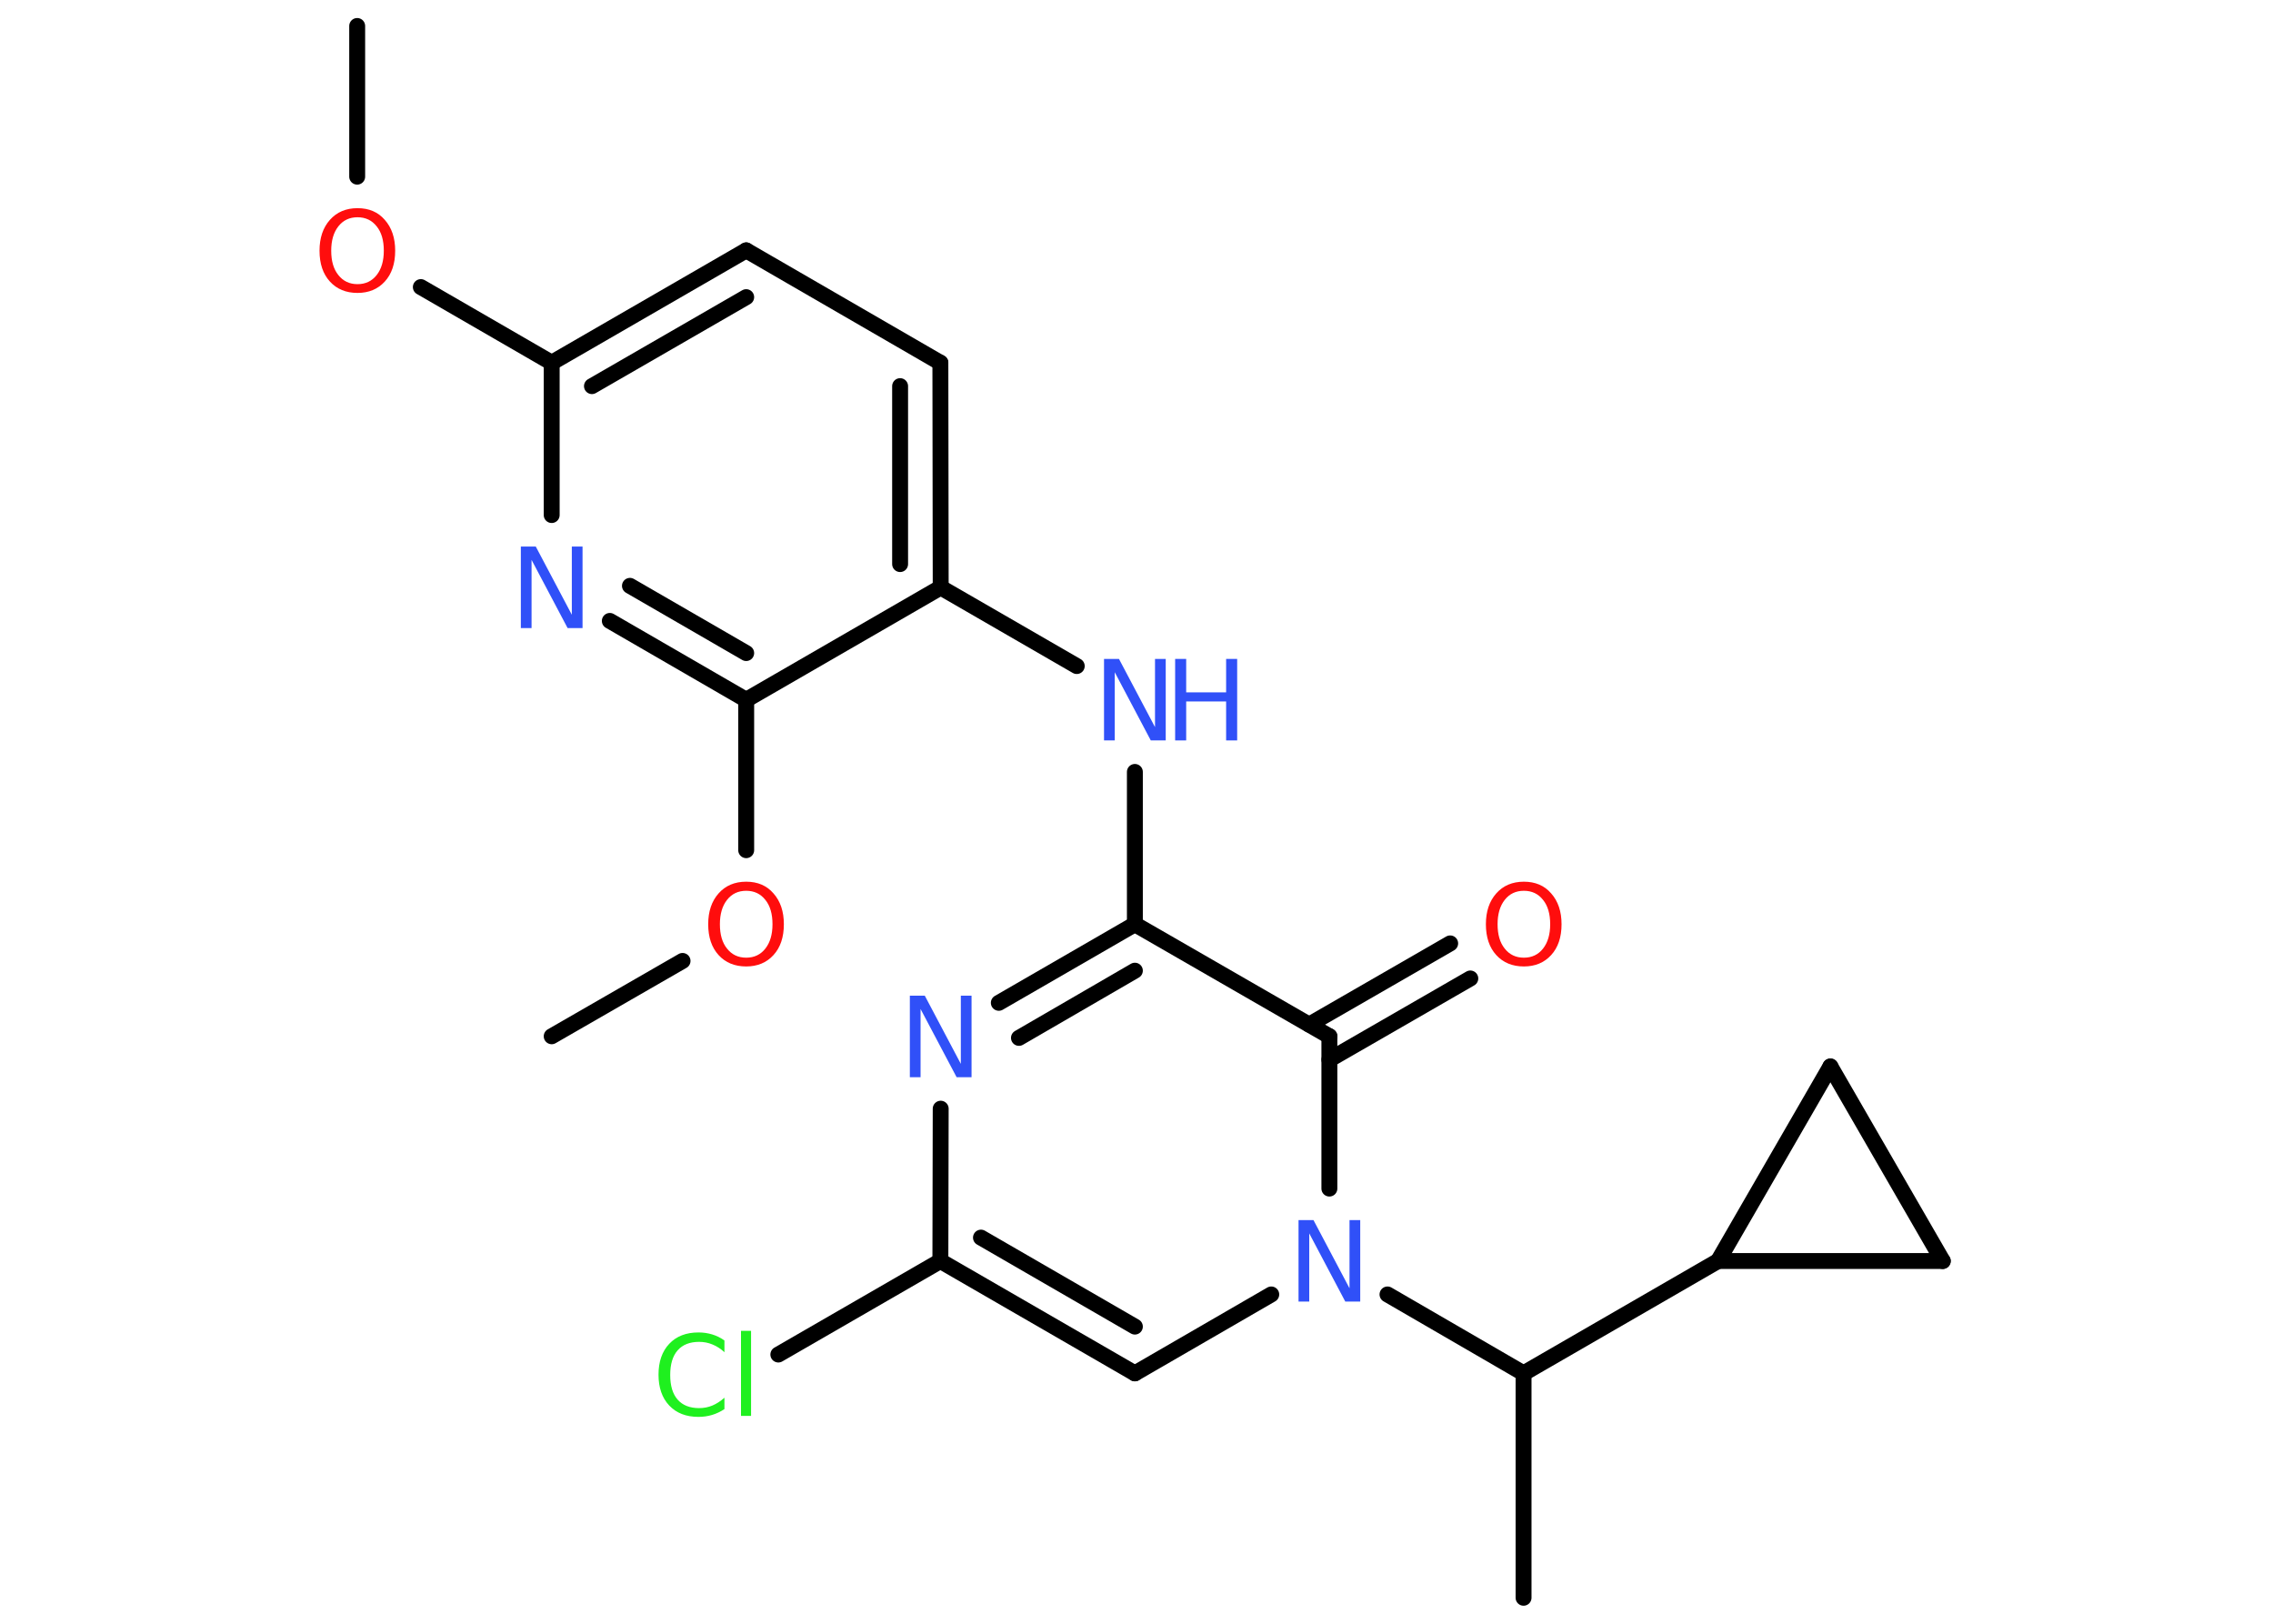 <?xml version='1.0' encoding='UTF-8'?>
<!DOCTYPE svg PUBLIC "-//W3C//DTD SVG 1.1//EN" "http://www.w3.org/Graphics/SVG/1.1/DTD/svg11.dtd">
<svg version='1.2' xmlns='http://www.w3.org/2000/svg' xmlns:xlink='http://www.w3.org/1999/xlink' width='70.0mm' height='50.0mm' viewBox='0 0 70.0 50.0'>
  <desc>Generated by the Chemistry Development Kit (http://github.com/cdk)</desc>
  <g stroke-linecap='round' stroke-linejoin='round' stroke='#000000' stroke-width='.49' fill='#3050F8'>
    <rect x='.0' y='.0' width='70.0' height='50.0' fill='#FFFFFF' stroke='none'/>
    <g id='mol1' class='mol'>
      <line id='mol1bnd1' class='bond' x1='11.0' y1='.8' x2='11.0' y2='5.44'/>
      <line id='mol1bnd2' class='bond' x1='12.96' y1='8.84' x2='16.99' y2='11.17'/>
      <g id='mol1bnd3' class='bond'>
        <line x1='22.98' y1='7.71' x2='16.99' y2='11.17'/>
        <line x1='22.98' y1='9.15' x2='18.23' y2='11.89'/>
      </g>
      <line id='mol1bnd4' class='bond' x1='22.98' y1='7.71' x2='28.96' y2='11.17'/>
      <g id='mol1bnd5' class='bond'>
        <line x1='28.97' y1='18.09' x2='28.96' y2='11.17'/>
        <line x1='27.72' y1='17.37' x2='27.72' y2='11.89'/>
      </g>
      <line id='mol1bnd6' class='bond' x1='28.97' y1='18.09' x2='33.16' y2='20.51'/>
      <line id='mol1bnd7' class='bond' x1='34.95' y1='23.77' x2='34.95' y2='28.46'/>
      <g id='mol1bnd8' class='bond'>
        <line x1='34.95' y1='28.46' x2='30.76' y2='30.88'/>
        <line x1='34.95' y1='29.89' x2='31.38' y2='31.96'/>
      </g>
      <line id='mol1bnd9' class='bond' x1='28.97' y1='34.14' x2='28.96' y2='38.83'/>
      <line id='mol1bnd10' class='bond' x1='28.96' y1='38.83' x2='23.97' y2='41.71'/>
      <g id='mol1bnd11' class='bond'>
        <line x1='28.96' y1='38.83' x2='34.95' y2='42.29'/>
        <line x1='30.21' y1='38.11' x2='34.95' y2='40.85'/>
      </g>
      <line id='mol1bnd12' class='bond' x1='34.95' y1='42.29' x2='39.15' y2='39.86'/>
      <line id='mol1bnd13' class='bond' x1='42.73' y1='39.86' x2='46.92' y2='42.29'/>
      <line id='mol1bnd14' class='bond' x1='46.92' y1='42.29' x2='46.92' y2='49.2'/>
      <line id='mol1bnd15' class='bond' x1='46.92' y1='42.29' x2='52.91' y2='38.83'/>
      <line id='mol1bnd16' class='bond' x1='52.91' y1='38.83' x2='56.37' y2='32.84'/>
      <line id='mol1bnd17' class='bond' x1='56.37' y1='32.84' x2='59.83' y2='38.83'/>
      <line id='mol1bnd18' class='bond' x1='52.91' y1='38.83' x2='59.83' y2='38.83'/>
      <line id='mol1bnd19' class='bond' x1='40.94' y1='36.6' x2='40.94' y2='31.91'/>
      <line id='mol1bnd20' class='bond' x1='34.95' y1='28.46' x2='40.94' y2='31.91'/>
      <g id='mol1bnd21' class='bond'>
        <line x1='40.32' y1='31.55' x2='44.66' y2='29.05'/>
        <line x1='40.94' y1='32.63' x2='45.28' y2='30.13'/>
      </g>
      <line id='mol1bnd22' class='bond' x1='28.97' y1='18.09' x2='22.98' y2='21.55'/>
      <line id='mol1bnd23' class='bond' x1='22.98' y1='21.55' x2='22.98' y2='26.18'/>
      <line id='mol1bnd24' class='bond' x1='21.02' y1='29.59' x2='16.99' y2='31.91'/>
      <g id='mol1bnd25' class='bond'>
        <line x1='18.78' y1='19.12' x2='22.98' y2='21.55'/>
        <line x1='19.4' y1='18.04' x2='22.98' y2='20.11'/>
      </g>
      <line id='mol1bnd26' class='bond' x1='16.99' y1='11.17' x2='16.99' y2='15.86'/>
      <path id='mol1atm2' class='atom' d='M11.01 6.69q-.37 .0 -.59 .28q-.22 .28 -.22 .75q.0 .48 .22 .75q.22 .28 .59 .28q.37 .0 .59 -.28q.22 -.28 .22 -.75q.0 -.48 -.22 -.75q-.22 -.28 -.59 -.28zM11.01 6.41q.53 .0 .84 .36q.32 .36 .32 .95q.0 .6 -.32 .95q-.32 .35 -.84 .35q-.53 .0 -.85 -.35q-.32 -.35 -.32 -.95q.0 -.59 .32 -.95q.32 -.36 .85 -.36z' stroke='none' fill='#FF0D0D'/>
      <g id='mol1atm7' class='atom'>
        <path d='M34.0 20.29h.46l1.11 2.1v-2.1h.33v2.51h-.46l-1.11 -2.1v2.1h-.33v-2.51z' stroke='none'/>
        <path d='M36.19 20.29h.34v1.03h1.23v-1.03h.34v2.51h-.34v-1.2h-1.23v1.2h-.34v-2.51z' stroke='none'/>
      </g>
      <path id='mol1atm9' class='atom' d='M28.02 30.66h.46l1.11 2.1v-2.1h.33v2.51h-.46l-1.11 -2.1v2.1h-.33v-2.51z' stroke='none'/>
      <path id='mol1atm11' class='atom' d='M22.31 41.28v.36q-.17 -.16 -.37 -.24q-.19 -.08 -.41 -.08q-.43 .0 -.66 .26q-.23 .26 -.23 .76q.0 .5 .23 .76q.23 .26 .66 .26q.22 .0 .41 -.08q.19 -.08 .37 -.24v.35q-.18 .12 -.38 .18q-.2 .06 -.42 .06q-.57 .0 -.9 -.35q-.33 -.35 -.33 -.95q.0 -.6 .33 -.95q.33 -.35 .9 -.35q.22 .0 .42 .06q.2 .06 .37 .18zM22.82 40.98h.31v2.62h-.31v-2.62z' stroke='none' fill='#1FF01F'/>
      <path id='mol1atm13' class='atom' d='M39.99 37.57h.46l1.11 2.1v-2.1h.33v2.51h-.46l-1.11 -2.1v2.1h-.33v-2.51z' stroke='none'/>
      <path id='mol1atm20' class='atom' d='M46.93 27.43q-.37 .0 -.59 .28q-.22 .28 -.22 .75q.0 .48 .22 .75q.22 .28 .59 .28q.37 .0 .59 -.28q.22 -.28 .22 -.75q.0 -.48 -.22 -.75q-.22 -.28 -.59 -.28zM46.93 27.15q.53 .0 .84 .36q.32 .36 .32 .95q.0 .6 -.32 .95q-.32 .35 -.84 .35q-.53 .0 -.85 -.35q-.32 -.35 -.32 -.95q.0 -.59 .32 -.95q.32 -.36 .85 -.36z' stroke='none' fill='#FF0D0D'/>
      <path id='mol1atm22' class='atom' d='M22.98 27.43q-.37 .0 -.59 .28q-.22 .28 -.22 .75q.0 .48 .22 .75q.22 .28 .59 .28q.37 .0 .59 -.28q.22 -.28 .22 -.75q.0 -.48 -.22 -.75q-.22 -.28 -.59 -.28zM22.98 27.15q.53 .0 .84 .36q.32 .36 .32 .95q.0 .6 -.32 .95q-.32 .35 -.84 .35q-.53 .0 -.85 -.35q-.32 -.35 -.32 -.95q.0 -.59 .32 -.95q.32 -.36 .85 -.36z' stroke='none' fill='#FF0D0D'/>
      <path id='mol1atm24' class='atom' d='M16.04 16.83h.46l1.11 2.1v-2.1h.33v2.51h-.46l-1.11 -2.1v2.1h-.33v-2.51z' stroke='none'/>
    </g>
  </g>
</svg>
